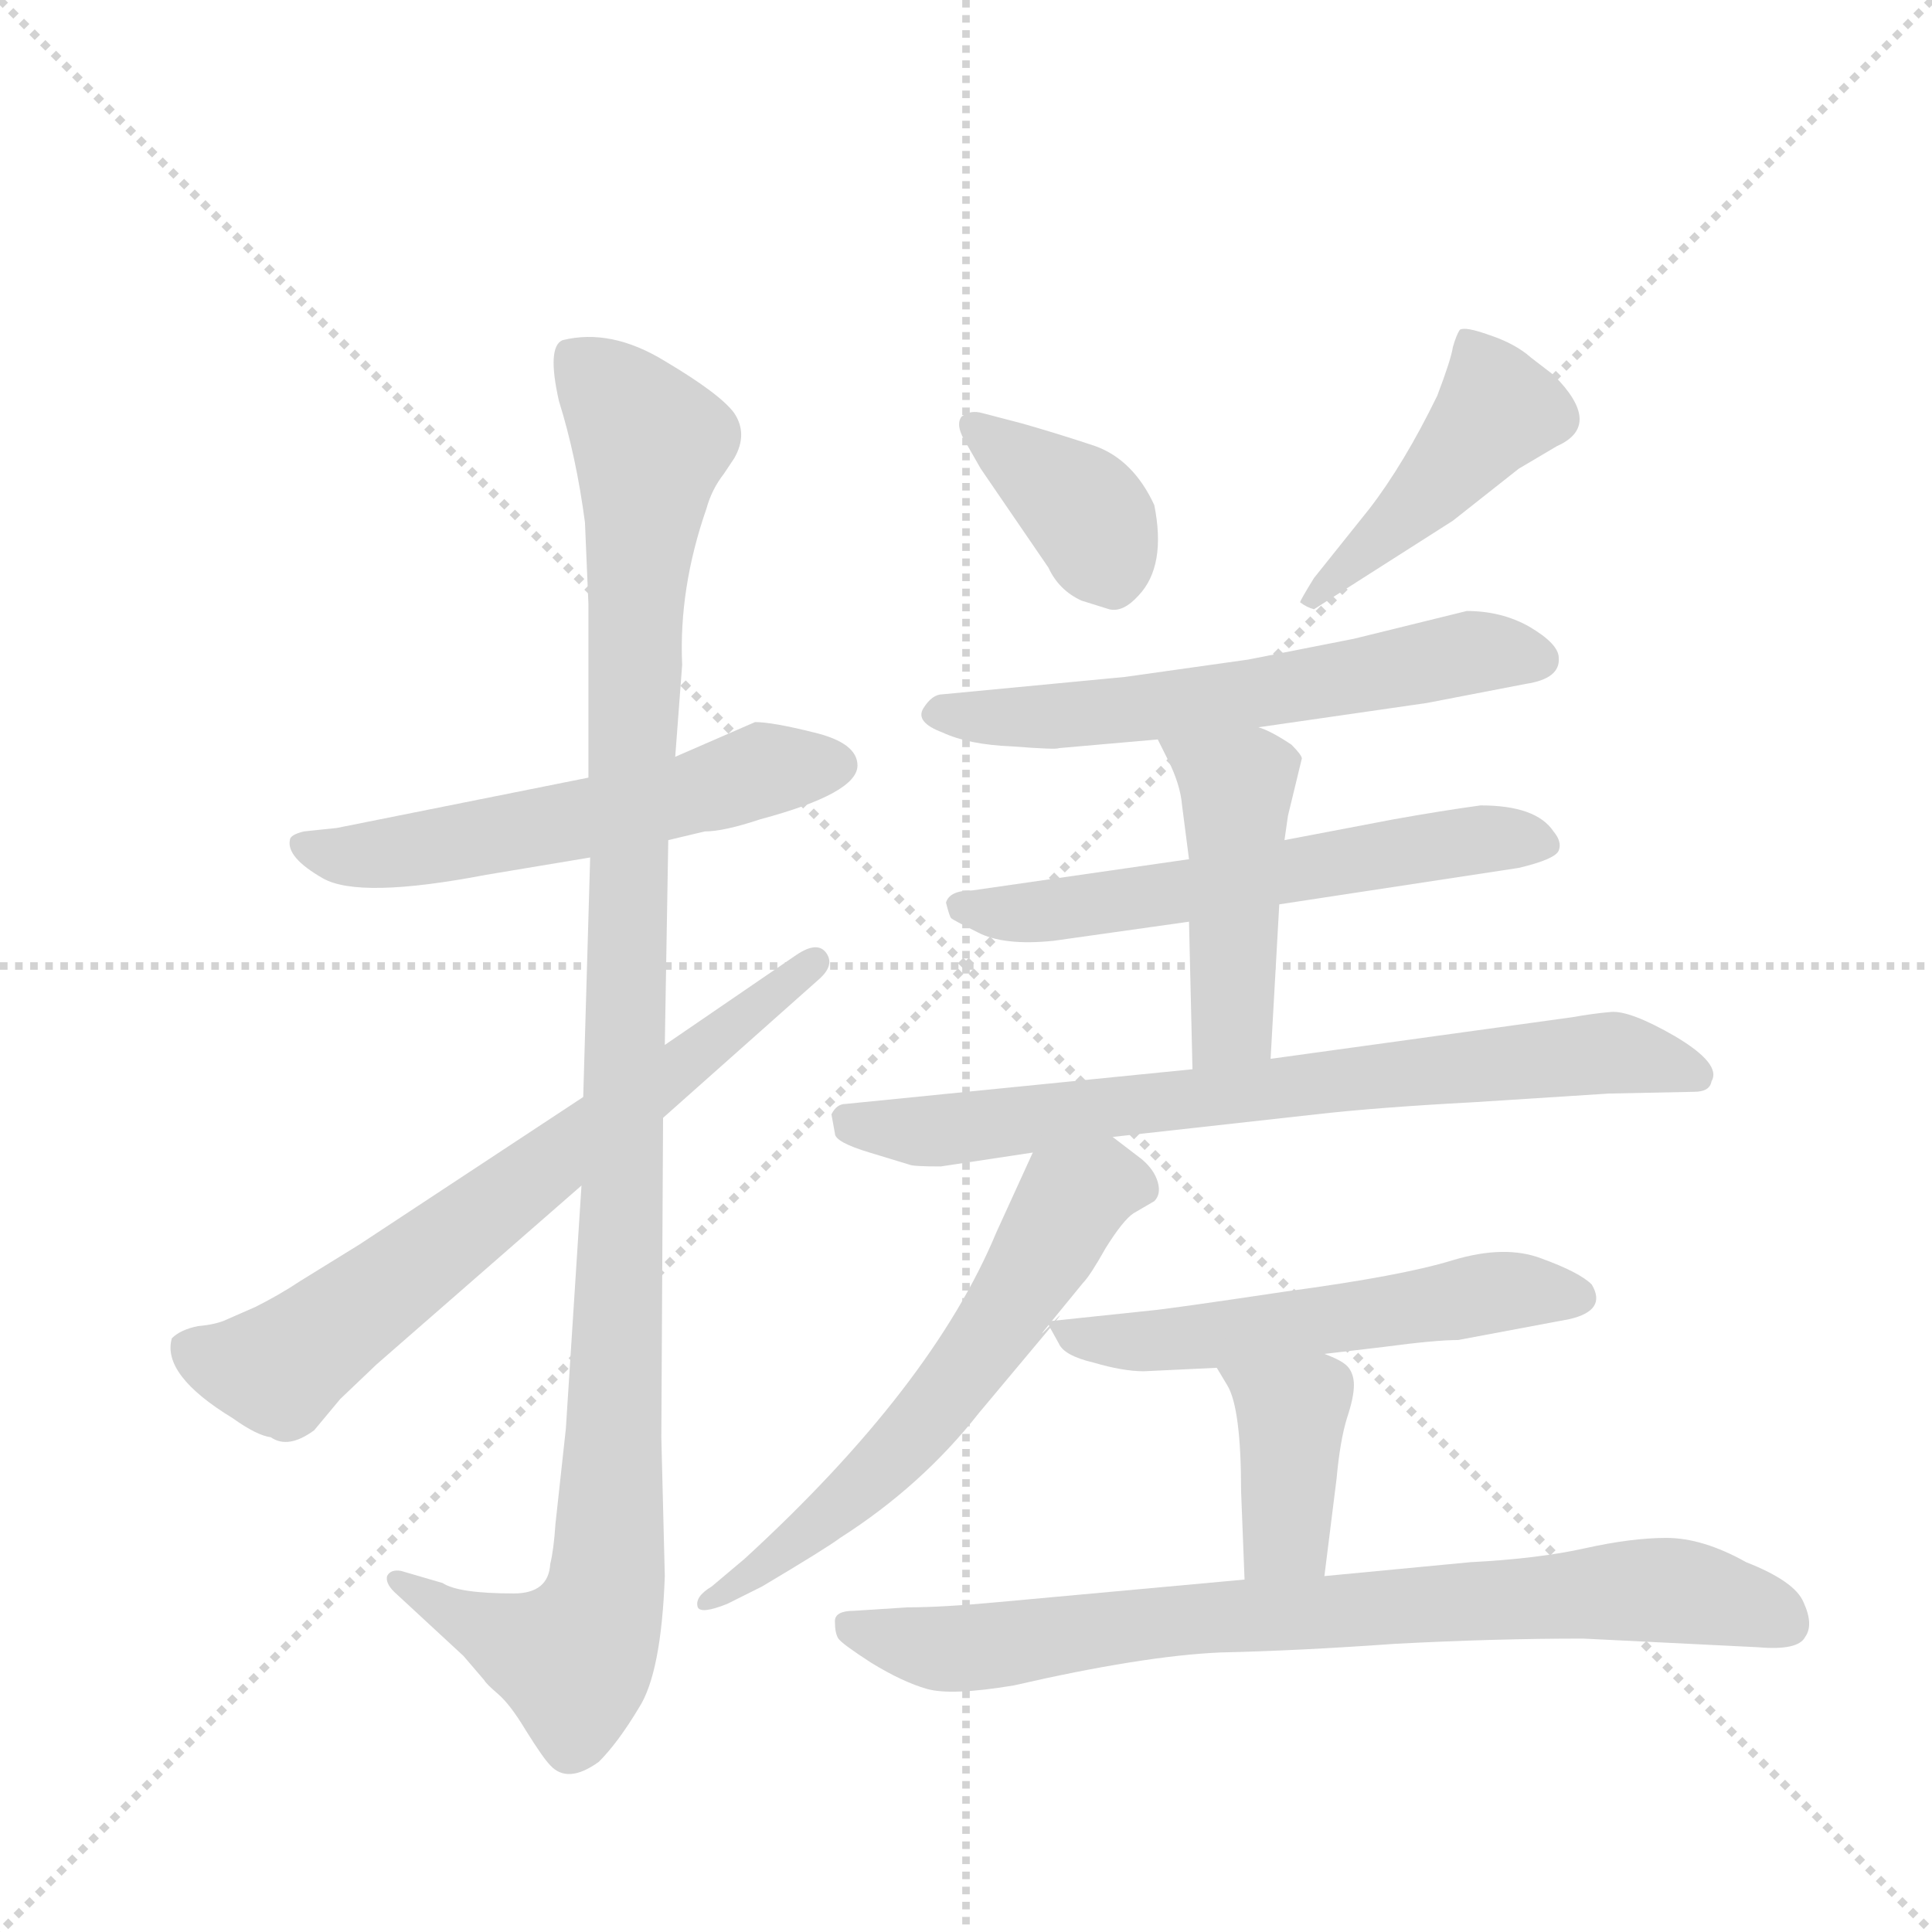 <svg version="1.1" viewBox="0 0 1024 1024" xmlns="http://www.w3.org/2000/svg">
  <g stroke="lightgray" stroke-dasharray="1,1" stroke-width="1" transform="scale(4, 4)">
    <line x1="0" y1="0" x2="256" y2="256"></line>
    <line x1="256" y1="0" x2="0" y2="256"></line>
    <line x1="128" y1="0" x2="128" y2="256"></line>
    <line x1="0" y1="128" x2="256" y2="128"></line>
  </g>
  <g transform="scale(0.92, -0.92) translate(60, -900)">
    <style type="text/css">
      
        @keyframes keyframes0 {
          from {
            stroke: blue;
            stroke-dashoffset: 570;
            stroke-width: 128;
          }
          65% {
            animation-timing-function: step-end;
            stroke: blue;
            stroke-dashoffset: 0;
            stroke-width: 128;
          }
          to {
            stroke: black;
            stroke-width: 1024;
          }
        }
        #make-me-a-hanzi-animation-0 {
          animation: keyframes0 0.714s both;
          animation-delay: 0s;
          animation-timing-function: linear;
        }
      
        @keyframes keyframes1 {
          from {
            stroke: blue;
            stroke-dashoffset: 1137;
            stroke-width: 128;
          }
          79% {
            animation-timing-function: step-end;
            stroke: blue;
            stroke-dashoffset: 0;
            stroke-width: 128;
          }
          to {
            stroke: black;
            stroke-width: 1024;
          }
        }
        #make-me-a-hanzi-animation-1 {
          animation: keyframes1 1.175s both;
          animation-delay: 0.714s;
          animation-timing-function: linear;
        }
      
        @keyframes keyframes2 {
          from {
            stroke: blue;
            stroke-dashoffset: 698;
            stroke-width: 128;
          }
          69% {
            animation-timing-function: step-end;
            stroke: blue;
            stroke-dashoffset: 0;
            stroke-width: 128;
          }
          to {
            stroke: black;
            stroke-width: 1024;
          }
        }
        #make-me-a-hanzi-animation-2 {
          animation: keyframes2 0.818s both;
          animation-delay: 1.889s;
          animation-timing-function: linear;
        }
      
        @keyframes keyframes3 {
          from {
            stroke: blue;
            stroke-dashoffset: 379;
            stroke-width: 128;
          }
          55% {
            animation-timing-function: step-end;
            stroke: blue;
            stroke-dashoffset: 0;
            stroke-width: 128;
          }
          to {
            stroke: black;
            stroke-width: 1024;
          }
        }
        #make-me-a-hanzi-animation-3 {
          animation: keyframes3 0.558s both;
          animation-delay: 2.707s;
          animation-timing-function: linear;
        }
      
        @keyframes keyframes4 {
          from {
            stroke: blue;
            stroke-dashoffset: 455;
            stroke-width: 128;
          }
          60% {
            animation-timing-function: step-end;
            stroke: blue;
            stroke-dashoffset: 0;
            stroke-width: 128;
          }
          to {
            stroke: black;
            stroke-width: 1024;
          }
        }
        #make-me-a-hanzi-animation-4 {
          animation: keyframes4 0.62s both;
          animation-delay: 3.266s;
          animation-timing-function: linear;
        }
      
        @keyframes keyframes5 {
          from {
            stroke: blue;
            stroke-dashoffset: 603;
            stroke-width: 128;
          }
          66% {
            animation-timing-function: step-end;
            stroke: blue;
            stroke-dashoffset: 0;
            stroke-width: 128;
          }
          to {
            stroke: black;
            stroke-width: 1024;
          }
        }
        #make-me-a-hanzi-animation-5 {
          animation: keyframes5 0.741s both;
          animation-delay: 3.886s;
          animation-timing-function: linear;
        }
      
        @keyframes keyframes6 {
          from {
            stroke: blue;
            stroke-dashoffset: 597;
            stroke-width: 128;
          }
          66% {
            animation-timing-function: step-end;
            stroke: blue;
            stroke-dashoffset: 0;
            stroke-width: 128;
          }
          to {
            stroke: black;
            stroke-width: 1024;
          }
        }
        #make-me-a-hanzi-animation-6 {
          animation: keyframes6 0.736s both;
          animation-delay: 4.627s;
          animation-timing-function: linear;
        }
      
        @keyframes keyframes7 {
          from {
            stroke: blue;
            stroke-dashoffset: 459;
            stroke-width: 128;
          }
          60% {
            animation-timing-function: step-end;
            stroke: blue;
            stroke-dashoffset: 0;
            stroke-width: 128;
          }
          to {
            stroke: black;
            stroke-width: 1024;
          }
        }
        #make-me-a-hanzi-animation-7 {
          animation: keyframes7 0.624s both;
          animation-delay: 5.362s;
          animation-timing-function: linear;
        }
      
        @keyframes keyframes8 {
          from {
            stroke: blue;
            stroke-dashoffset: 750;
            stroke-width: 128;
          }
          71% {
            animation-timing-function: step-end;
            stroke: blue;
            stroke-dashoffset: 0;
            stroke-width: 128;
          }
          to {
            stroke: black;
            stroke-width: 1024;
          }
        }
        #make-me-a-hanzi-animation-8 {
          animation: keyframes8 0.86s both;
          animation-delay: 5.986s;
          animation-timing-function: linear;
        }
      
        @keyframes keyframes9 {
          from {
            stroke: blue;
            stroke-dashoffset: 609;
            stroke-width: 128;
          }
          66% {
            animation-timing-function: step-end;
            stroke: blue;
            stroke-dashoffset: 0;
            stroke-width: 128;
          }
          to {
            stroke: black;
            stroke-width: 1024;
          }
        }
        #make-me-a-hanzi-animation-9 {
          animation: keyframes9 0.746s both;
          animation-delay: 6.846s;
          animation-timing-function: linear;
        }
      
        @keyframes keyframes10 {
          from {
            stroke: blue;
            stroke-dashoffset: 552;
            stroke-width: 128;
          }
          64% {
            animation-timing-function: step-end;
            stroke: blue;
            stroke-dashoffset: 0;
            stroke-width: 128;
          }
          to {
            stroke: black;
            stroke-width: 1024;
          }
        }
        #make-me-a-hanzi-animation-10 {
          animation: keyframes10 0.699s both;
          animation-delay: 7.592s;
          animation-timing-function: linear;
        }
      
        @keyframes keyframes11 {
          from {
            stroke: blue;
            stroke-dashoffset: 394;
            stroke-width: 128;
          }
          56% {
            animation-timing-function: step-end;
            stroke: blue;
            stroke-dashoffset: 0;
            stroke-width: 128;
          }
          to {
            stroke: black;
            stroke-width: 1024;
          }
        }
        #make-me-a-hanzi-animation-11 {
          animation: keyframes11 0.571s both;
          animation-delay: 8.291s;
          animation-timing-function: linear;
        }
      
        @keyframes keyframes12 {
          from {
            stroke: blue;
            stroke-dashoffset: 801;
            stroke-width: 128;
          }
          72% {
            animation-timing-function: step-end;
            stroke: blue;
            stroke-dashoffset: 0;
            stroke-width: 128;
          }
          to {
            stroke: black;
            stroke-width: 1024;
          }
        }
        #make-me-a-hanzi-animation-12 {
          animation: keyframes12 0.902s both;
          animation-delay: 8.862s;
          animation-timing-function: linear;
        }
      
    </style>
    
      <path d="M 279 452 L 134 423 L 115 421 Q 107 419 107 416 Q 105 406 126 394 Q 147 382 220 396 L 280 406 L 325 416 L 346 421 Q 357 421 378 428 Q 434 443 434 459 Q 434 472 409 478 Q 385 484 375 484 L 329 464 L 279 452 Z" fill="lightgray"></path>
    
      <path d="M 347 607 Q 350 618 357 627 L 363 636 Q 371 650 363 662 Q 355 673 323 692 Q 292 711 264 704 Q 255 700 262 669 Q 272 637 277 599 L 279 552 L 279 452 L 280 406 L 276 268 L 275 217 L 266 77 L 260 22 Q 259 7 257 -1 Q 256 -18 236 -18 Q 204 -18 195 -12 L 171 -5 Q 165 -4 163 -8 Q 162 -12 167 -17 L 207 -54 L 219 -68 Q 220 -70 227 -76 Q 234 -82 243 -97 Q 253 -113 257 -117 Q 267 -128 285 -115 Q 296 -104 308 -84 Q 321 -64 323 -8 L 321 72 L 322 256 L 323 298 L 325 416 L 329 464 L 333 517 Q 331 561 347 607 Z" fill="lightgray"></path>
    
      <path d="M 276 268 L 147 183 L 113 162 Q 101 154 87 147 L 71 140 Q 65 137 54 136 Q 44 134 39 129 Q 33 108 74 83 Q 88 73 96 72 Q 106 65 121 76 L 136 94 L 157 114 L 275 217 L 322 256 L 412 336 Q 421 344 416 351 Q 411 358 399 350 L 323 298 L 276 268 Z" fill="lightgray"></path>
    
      <path d="M 497 644 L 505 630 L 544 573 Q 550 560 563 554 L 579 549 Q 587 547 596 557 Q 612 574 605 609 Q 593 635 571 643 Q 550 650 529 656 L 506 662 Q 499 664 494 660 Q 490 655 497 644 Z" fill="lightgray"></path>
    
      <path d="M 697 549 L 777 600 L 815 630 L 837 643 Q 864 655 835 684 L 822 694 Q 813 702 798 707 Q 784 712 781 710 Q 779 707 777 700 Q 776 693 768 672 Q 749 633 729 607 L 697 567 Q 689 554 689 553 Q 693 550 697 549 Z" fill="lightgray"></path>
    
      <path d="M 665 481 L 762 495 L 819 506 Q 839 509 838 521 Q 838 529 821 539 Q 805 548 785 548 L 720 532 L 659 520 L 588 510 L 483 500 Q 477 500 472 492 Q 467 484 483 478 Q 498 471 523 470 Q 549 468 550 469 L 607 474 L 665 481 Z" fill="lightgray"></path>
    
      <path d="M 677 379 L 815 400 Q 836 405 838 410 Q 840 415 835 421 Q 825 436 793 436 Q 771 433 743 428 L 680 416 L 625 405 L 500 387 Q 487 387 485 380 Q 487 372 488 371 Q 489 370 503 363 Q 518 355 547 358 L 625 369 L 677 379 Z" fill="lightgray"></path>
    
      <path d="M 672 290 L 677 379 L 680 416 L 682 430 L 690 463 Q 690 465 684 471 Q 672 479 665 481 C 637 492 594 501 607 474 L 613 462 Q 620 448 621 436 L 625 405 L 625 369 L 627 284 C 628 254 670 260 672 290 Z" fill="lightgray"></path>
    
      <path d="M 482 228 L 535 236 L 581 245 L 698 258 Q 733 262 789 265 L 867 270 L 916 271 Q 925 271 926 277 Q 932 287 905 303 Q 879 318 868 317 Q 857 316 846 314 L 672 290 L 627 284 L 427 264 Q 422 264 419 258 L 421 247 Q 421 242 441 236 L 464 229 Q 466 228 482 228 Z" fill="lightgray"></path>
    
      <path d="M 535 236 L 514 190 Q 477 101 369 2 L 350 -14 Q 340 -20 342 -26 Q 344 -30 359 -24 L 379 -14 Q 416 8 424 14 Q 471 44 504 86 L 545 135 C 564 158 527 116 546 139 L 564 161 Q 568 165 577 181 Q 587 197 593 201 L 605 208 Q 609 212 607 219 Q 605 226 598 232 L 581 245 C 557 263 547 263 535 236 Z" fill="lightgray"></path>
    
      <path d="M 545 135 L 550 126 Q 553 119 570 115 Q 587 110 599 110 L 641 112 L 703 120 L 737 124 Q 767 128 780 128 L 844 140 Q 866 145 857 160 Q 850 167 828 175 Q 807 183 777 174 Q 748 165 681 156 Q 614 146 603 145 L 546 139 C 543 139 543 139 545 135 Z" fill="lightgray"></path>
    
      <path d="M 641 112 L 647 102 Q 655 89 655 41 L 657 -10 C 658 -40 699 -38 703 -8 L 710 48 Q 712 70 716 83 Q 720 95 720 102 Q 720 108 717 112 Q 714 116 703 120 C 675 131 626 138 641 112 Z" fill="lightgray"></path>
    
      <path d="M 657 -10 L 515 -23 Q 483 -26 463 -26 L 432 -28 Q 421 -28 421 -34 Q 421 -41 423 -44 Q 425 -47 442 -58 Q 460 -69 474 -73 Q 488 -77 524 -71 Q 598 -54 643 -52 Q 688 -51 744 -47 Q 801 -44 852 -44 L 953 -49 Q 976 -51 980 -43 Q 985 -36 979 -23 Q 974 -11 946 0 Q 921 14 900 14 Q 880 14 853 8 Q 826 2 787 0 L 703 -8 L 657 -10 Z" fill="lightgray"></path>
    
    
      <clipPath id="make-me-a-hanzi-clip-0">
        <path d="M 279 452 L 134 423 L 115 421 Q 107 419 107 416 Q 105 406 126 394 Q 147 382 220 396 L 280 406 L 325 416 L 346 421 Q 357 421 378 428 Q 434 443 434 459 Q 434 472 409 478 Q 385 484 375 484 L 329 464 L 279 452 Z"></path>
      </clipPath>
      <path clip-path="url(#make-me-a-hanzi-clip-0)" d="M 115 413 L 125 408 L 167 408 L 283 429 L 379 456 L 422 460" fill="none" id="make-me-a-hanzi-animation-0" stroke-dasharray="442 884" stroke-linecap="round"></path>
    
      <clipPath id="make-me-a-hanzi-clip-1">
        <path d="M 347 607 Q 350 618 357 627 L 363 636 Q 371 650 363 662 Q 355 673 323 692 Q 292 711 264 704 Q 255 700 262 669 Q 272 637 277 599 L 279 552 L 279 452 L 280 406 L 276 268 L 275 217 L 266 77 L 260 22 Q 259 7 257 -1 Q 256 -18 236 -18 Q 204 -18 195 -12 L 171 -5 Q 165 -4 163 -8 Q 162 -12 167 -17 L 207 -54 L 219 -68 Q 220 -70 227 -76 Q 234 -82 243 -97 Q 253 -113 257 -117 Q 267 -128 285 -115 Q 296 -104 308 -84 Q 321 -64 323 -8 L 321 72 L 322 256 L 323 298 L 325 416 L 329 464 L 333 517 Q 331 561 347 607 Z"></path>
      </clipPath>
      <path clip-path="url(#make-me-a-hanzi-clip-1)" d="M 273 693 L 315 644 L 305 531 L 289 -16 L 271 -56 L 214 -36 L 169 -11" fill="none" id="make-me-a-hanzi-animation-1" stroke-dasharray="1009 2018" stroke-linecap="round"></path>
    
      <clipPath id="make-me-a-hanzi-clip-2">
        <path d="M 276 268 L 147 183 L 113 162 Q 101 154 87 147 L 71 140 Q 65 137 54 136 Q 44 134 39 129 Q 33 108 74 83 Q 88 73 96 72 Q 106 65 121 76 L 136 94 L 157 114 L 275 217 L 322 256 L 412 336 Q 421 344 416 351 Q 411 358 399 350 L 323 298 L 276 268 Z"></path>
      </clipPath>
      <path clip-path="url(#make-me-a-hanzi-clip-2)" d="M 47 124 L 81 112 L 104 113 L 409 345" fill="none" id="make-me-a-hanzi-animation-2" stroke-dasharray="570 1140" stroke-linecap="round"></path>
    
      <clipPath id="make-me-a-hanzi-clip-3">
        <path d="M 497 644 L 505 630 L 544 573 Q 550 560 563 554 L 579 549 Q 587 547 596 557 Q 612 574 605 609 Q 593 635 571 643 Q 550 650 529 656 L 506 662 Q 499 664 494 660 Q 490 655 497 644 Z"></path>
      </clipPath>
      <path clip-path="url(#make-me-a-hanzi-clip-3)" d="M 501 655 L 564 607 L 581 567" fill="none" id="make-me-a-hanzi-animation-3" stroke-dasharray="251 502" stroke-linecap="round"></path>
    
      <clipPath id="make-me-a-hanzi-clip-4">
        <path d="M 697 549 L 777 600 L 815 630 L 837 643 Q 864 655 835 684 L 822 694 Q 813 702 798 707 Q 784 712 781 710 Q 779 707 777 700 Q 776 693 768 672 Q 749 633 729 607 L 697 567 Q 689 554 689 553 Q 693 550 697 549 Z"></path>
      </clipPath>
      <path clip-path="url(#make-me-a-hanzi-clip-4)" d="M 784 703 L 803 663 L 694 553" fill="none" id="make-me-a-hanzi-animation-4" stroke-dasharray="327 654" stroke-linecap="round"></path>
    
      <clipPath id="make-me-a-hanzi-clip-5">
        <path d="M 665 481 L 762 495 L 819 506 Q 839 509 838 521 Q 838 529 821 539 Q 805 548 785 548 L 720 532 L 659 520 L 588 510 L 483 500 Q 477 500 472 492 Q 467 484 483 478 Q 498 471 523 470 Q 549 468 550 469 L 607 474 L 665 481 Z"></path>
      </clipPath>
      <path clip-path="url(#make-me-a-hanzi-clip-5)" d="M 482 489 L 534 486 L 598 492 L 784 524 L 826 520" fill="none" id="make-me-a-hanzi-animation-5" stroke-dasharray="475 950" stroke-linecap="round"></path>
    
      <clipPath id="make-me-a-hanzi-clip-6">
        <path d="M 677 379 L 815 400 Q 836 405 838 410 Q 840 415 835 421 Q 825 436 793 436 Q 771 433 743 428 L 680 416 L 625 405 L 500 387 Q 487 387 485 380 Q 487 372 488 371 Q 489 370 503 363 Q 518 355 547 358 L 625 369 L 677 379 Z"></path>
      </clipPath>
      <path clip-path="url(#make-me-a-hanzi-clip-6)" d="M 493 378 L 537 374 L 778 415 L 830 414" fill="none" id="make-me-a-hanzi-animation-6" stroke-dasharray="469 938" stroke-linecap="round"></path>
    
      <clipPath id="make-me-a-hanzi-clip-7">
        <path d="M 672 290 L 677 379 L 680 416 L 682 430 L 690 463 Q 690 465 684 471 Q 672 479 665 481 C 637 492 594 501 607 474 L 613 462 Q 620 448 621 436 L 625 405 L 625 369 L 627 284 C 628 254 670 260 672 290 Z"></path>
      </clipPath>
      <path clip-path="url(#make-me-a-hanzi-clip-7)" d="M 615 470 L 652 443 L 650 311 L 634 291" fill="none" id="make-me-a-hanzi-animation-7" stroke-dasharray="331 662" stroke-linecap="round"></path>
    
      <clipPath id="make-me-a-hanzi-clip-8">
        <path d="M 482 228 L 535 236 L 581 245 L 698 258 Q 733 262 789 265 L 867 270 L 916 271 Q 925 271 926 277 Q 932 287 905 303 Q 879 318 868 317 Q 857 316 846 314 L 672 290 L 627 284 L 427 264 Q 422 264 419 258 L 421 247 Q 421 242 441 236 L 464 229 Q 466 228 482 228 Z"></path>
      </clipPath>
      <path clip-path="url(#make-me-a-hanzi-clip-8)" d="M 428 254 L 476 248 L 865 294 L 917 281" fill="none" id="make-me-a-hanzi-animation-8" stroke-dasharray="622 1244" stroke-linecap="round"></path>
    
      <clipPath id="make-me-a-hanzi-clip-9">
        <path d="M 535 236 L 514 190 Q 477 101 369 2 L 350 -14 Q 340 -20 342 -26 Q 344 -30 359 -24 L 379 -14 Q 416 8 424 14 Q 471 44 504 86 L 545 135 C 564 158 527 116 546 139 L 564 161 Q 568 165 577 181 Q 587 197 593 201 L 605 208 Q 609 212 607 219 Q 605 226 598 232 L 581 245 C 557 263 547 263 535 236 Z"></path>
      </clipPath>
      <path clip-path="url(#make-me-a-hanzi-clip-9)" d="M 592 216 L 581 219 L 563 213 L 474 82 L 396 10 L 346 -20" fill="none" id="make-me-a-hanzi-animation-9" stroke-dasharray="481 962" stroke-linecap="round"></path>
    
      <clipPath id="make-me-a-hanzi-clip-10">
        <path d="M 545 135 L 550 126 Q 553 119 570 115 Q 587 110 599 110 L 641 112 L 703 120 L 737 124 Q 767 128 780 128 L 844 140 Q 866 145 857 160 Q 850 167 828 175 Q 807 183 777 174 Q 748 165 681 156 Q 614 146 603 145 L 546 139 C 543 139 543 139 545 135 Z"></path>
      </clipPath>
      <path clip-path="url(#make-me-a-hanzi-clip-10)" d="M 554 135 L 560 130 L 605 127 L 800 156 L 846 153" fill="none" id="make-me-a-hanzi-animation-10" stroke-dasharray="424 848" stroke-linecap="round"></path>
    
      <clipPath id="make-me-a-hanzi-clip-11">
        <path d="M 641 112 L 647 102 Q 655 89 655 41 L 657 -10 C 658 -40 699 -38 703 -8 L 710 48 Q 712 70 716 83 Q 720 95 720 102 Q 720 108 717 112 Q 714 116 703 120 C 675 131 626 138 641 112 Z"></path>
      </clipPath>
      <path clip-path="url(#make-me-a-hanzi-clip-11)" d="M 649 110 L 684 86 L 679 13 L 664 -3" fill="none" id="make-me-a-hanzi-animation-11" stroke-dasharray="266 532" stroke-linecap="round"></path>
    
      <clipPath id="make-me-a-hanzi-clip-12">
        <path d="M 657 -10 L 515 -23 Q 483 -26 463 -26 L 432 -28 Q 421 -28 421 -34 Q 421 -41 423 -44 Q 425 -47 442 -58 Q 460 -69 474 -73 Q 488 -77 524 -71 Q 598 -54 643 -52 Q 688 -51 744 -47 Q 801 -44 852 -44 L 953 -49 Q 976 -51 980 -43 Q 985 -36 979 -23 Q 974 -11 946 0 Q 921 14 900 14 Q 880 14 853 8 Q 826 2 787 0 L 703 -8 L 657 -10 Z"></path>
      </clipPath>
      <path clip-path="url(#make-me-a-hanzi-clip-12)" d="M 430 -37 L 488 -50 L 619 -33 L 882 -16 L 944 -24 L 969 -36" fill="none" id="make-me-a-hanzi-animation-12" stroke-dasharray="673 1346" stroke-linecap="round"></path>
    
  </g>
</svg>